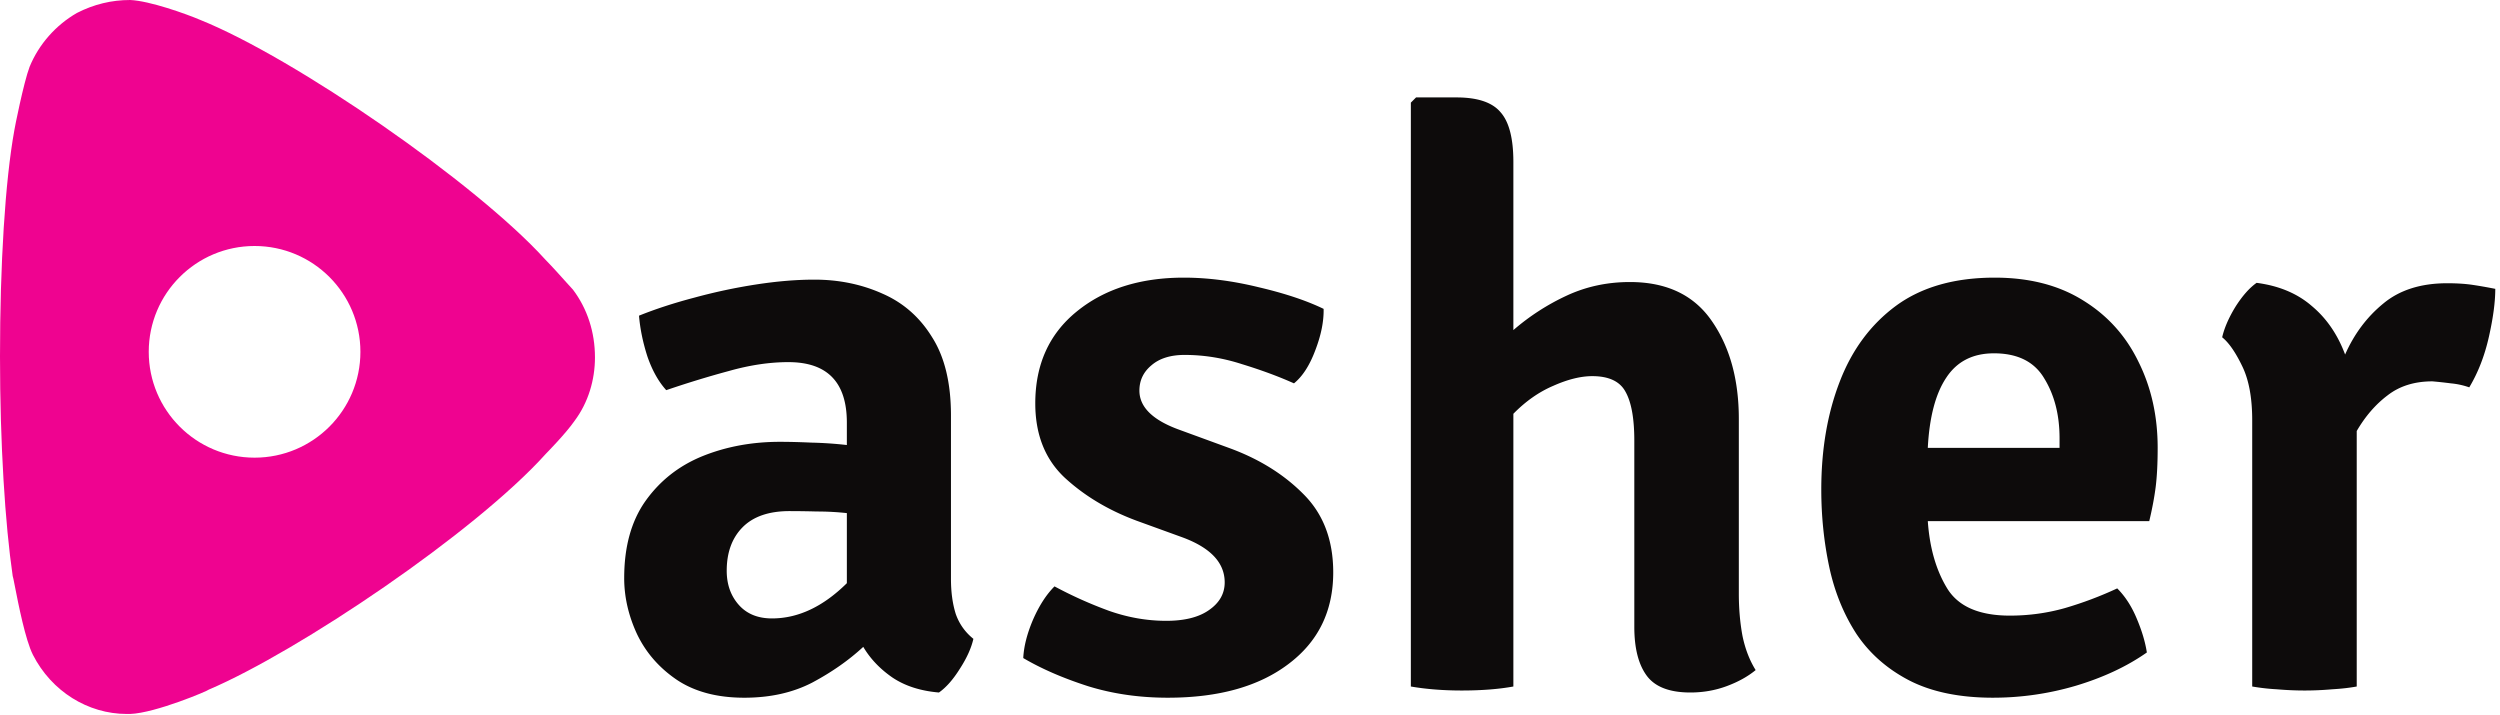 <svg width="437" height="125" fill="none" xmlns="http://www.w3.org/2000/svg"><g id="logoNormal">
  <path id="text" d="M109.11 101.03c0-5.46 1.237-9.94 3.71-13.44 2.52-3.547 5.833-6.16 9.94-7.84 4.153-1.68 8.68-2.52 13.58-2.52 1.633 0 3.477.047 5.53.14 2.053.047 4.107.187 6.16.42v-3.92c0-7.047-3.407-10.57-10.22-10.57-3.267 0-6.72.513-10.36 1.54-3.64.98-7.303 2.1-10.99 3.36-1.353-1.493-2.45-3.453-3.29-5.88-.793-2.473-1.283-4.853-1.47-7.14 2.893-1.167 6.113-2.217 9.66-3.15 3.593-.98 7.21-1.75 10.85-2.31 3.64-.56 7.023-.84 10.15-.84 4.293 0 8.26.817 11.9 2.45 3.64 1.587 6.533 4.13 8.68 7.63 2.193 3.453 3.29 8.003 3.29 13.65v28.56c0 2.333.28 4.387.84 6.16.607 1.727 1.633 3.173 3.08 4.34-.373 1.633-1.167 3.383-2.38 5.25-1.167 1.867-2.38 3.243-3.64 4.13-3.267-.28-5.997-1.167-8.19-2.66-2.147-1.493-3.827-3.267-5.04-5.32-2.52 2.333-5.483 4.41-8.89 6.23-3.407 1.773-7.373 2.66-11.9 2.66-4.76 0-8.703-1.05-11.83-3.15-3.08-2.1-5.39-4.76-6.93-7.98-1.493-3.22-2.24-6.487-2.24-9.8zm17.92-1.26c0 2.38.7 4.363 2.1 5.95 1.4 1.587 3.337 2.38 5.81 2.38 4.573 0 8.937-2.053 13.09-6.16V89.69a48.813 48.813 0 00-5.25-.28 182.68 182.68 0 00-4.76-.07c-3.64 0-6.393.957-8.26 2.87-1.82 1.867-2.73 4.387-2.73 7.56zm51.837 15.26c.094-2.007.654-4.223 1.68-6.65 1.074-2.473 2.334-4.433 3.78-5.88a73.046 73.046 0 009.52 4.27c3.314 1.167 6.65 1.75 10.01 1.75 3.22 0 5.717-.63 7.49-1.89 1.82-1.26 2.73-2.87 2.73-4.83 0-3.453-2.496-6.09-7.49-7.91l-7.91-2.87c-4.9-1.82-9.076-4.317-12.53-7.49-3.453-3.22-5.18-7.56-5.18-13.02 0-6.767 2.404-12.11 7.21-16.03 4.854-3.967 11.107-5.95 18.76-5.95 4.154 0 8.517.56 13.09 1.68 4.574 1.073 8.354 2.333 11.34 3.78.047 2.193-.443 4.62-1.47 7.28-.98 2.613-2.216 4.527-3.71 5.74-2.706-1.213-5.74-2.333-9.1-3.36-3.313-1.073-6.65-1.61-10.01-1.61-2.473 0-4.41.607-5.81 1.82-1.4 1.167-2.1 2.637-2.1 4.41 0 2.893 2.334 5.18 7 6.86l8.61 3.15c5.274 1.913 9.637 4.62 13.09 8.12 3.454 3.453 5.18 8.003 5.18 13.65 0 6.767-2.613 12.11-7.84 16.03-5.18 3.92-12.203 5.88-21.07 5.88-4.993 0-9.66-.677-14-2.03-4.34-1.4-8.096-3.033-11.27-4.9zm85.67 4.97c-2.566.467-5.576.7-9.03.7-3.22 0-6.183-.233-8.89-.7V17.94l.91-.91h7.07c3.687 0 6.254.863 7.7 2.59 1.494 1.68 2.24 4.573 2.24 8.68v29.4a39.802 39.802 0 019.31-6.02c3.407-1.587 7.094-2.38 11.06-2.38 6.44 0 11.224 2.287 14.35 6.86 3.127 4.527 4.69 10.22 4.69 17.08v30.52c0 2.613.21 5.063.63 7.35.467 2.287 1.237 4.293 2.31 6.02-1.353 1.12-3.033 2.053-5.04 2.8-2.006.747-4.13 1.12-6.37 1.12-3.64 0-6.183-.98-7.63-2.94-1.446-1.96-2.17-4.807-2.17-8.54V77.02c0-3.873-.513-6.72-1.54-8.54-.98-1.82-2.916-2.73-5.81-2.73-2.006 0-4.27.56-6.79 1.68-2.52 1.073-4.853 2.707-7 4.9V120zm110.733-5.95c-3.454 2.427-7.584 4.363-12.39 5.81a51.1 51.1 0 01-14.49 2.1c-5.834 0-10.71-1.003-14.63-3.01-3.874-2.007-6.954-4.713-9.24-8.12-2.24-3.453-3.827-7.35-4.76-11.69-.934-4.387-1.4-8.913-1.4-13.58 0-7 1.073-13.277 3.22-18.83 2.146-5.6 5.436-10.033 9.87-13.3 4.48-3.267 10.22-4.9 17.22-4.9 6.066 0 11.223 1.33 15.47 3.99 4.246 2.613 7.466 6.183 9.66 10.71 2.24 4.48 3.36 9.497 3.36 15.05 0 2.707-.117 4.993-.35 6.86-.234 1.82-.607 3.803-1.12 5.95h-38.71c.326 4.713 1.47 8.657 3.43 11.83 1.96 3.127 5.6 4.69 10.92 4.69 3.313 0 6.533-.443 9.66-1.33a64.239 64.239 0 009.1-3.43c1.4 1.4 2.543 3.173 3.43 5.32.886 2.1 1.47 4.06 1.75 5.88zm-26.74-52.29c-3.687 0-6.464 1.423-8.33 4.27-1.867 2.8-2.94 6.883-3.22 12.25h23.03V76.6c0-4.06-.887-7.537-2.66-10.43-1.727-2.94-4.667-4.41-8.82-4.41zm39.906-2.8c.374-1.633 1.144-3.407 2.31-5.32 1.214-1.913 2.45-3.313 3.71-4.2 3.92.513 7.14 1.867 9.66 4.06 2.567 2.147 4.504 4.97 5.81 8.47 1.587-3.593 3.804-6.557 6.65-8.89 2.847-2.38 6.58-3.57 11.2-3.57 1.68 0 3.15.093 4.41.28 1.26.187 2.59.42 3.99.7 0 2.287-.373 5.087-1.12 8.4-.746 3.313-1.89 6.253-3.43 8.82a13.267 13.267 0 00-3.22-.7 75.156 75.156 0 00-3.22-.35c-3.126 0-5.74.817-7.84 2.45-2.1 1.587-3.896 3.663-5.39 6.23V120c-1.26.233-2.706.397-4.34.49-1.586.14-3.173.21-4.76.21-1.586 0-3.196-.07-4.83-.21a37.269 37.269 0 01-4.34-.49V73.45c0-3.92-.583-7.07-1.75-9.45-1.166-2.427-2.333-4.107-3.5-5.04z" fill="#0D0B0B"/>
  <g id="icon"><path fill-rule="evenodd" clip-rule="evenodd" d="M99.03 49.394c.524.585.926 1.034 1.13 1.244 2.513 3.338 3.84 7.436 3.84 11.835 0 3.941-1.175 7.883-3.546 11.065-1.52 2.216-5.015 5.762-5.015 5.762-12.411 13.8-43.292 34.57-58.945 41.246 0 .146-9.311 4.098-13.739 4.254h-.587c-6.798 0-13.15-3.952-16.403-10.317-1.327-2.607-2.569-8.959-3.173-12.052-.204-1.04-.335-1.712-.373-1.749C.892 91.592 0 77.636 0 62.317c0-16.079.892-30.628 2.513-39.583 0-.145 1.62-8.33 2.664-11.065 1.621-3.942 4.58-7.28 8.267-9.402C16.403.75 19.504 0 22.755 0c3.394.146 9.747 2.413 12.26 3.484C51.558 10.15 83.17 31.99 95.286 45.334c1.348 1.383 2.76 2.962 3.743 4.06zM44.5 80C54.717 80 63 71.717 63 61.5S54.717 43 44.5 43 26 51.283 26 61.5 34.283 80 44.5 80z" fill="#EF0390"/></g></g>
</svg>
